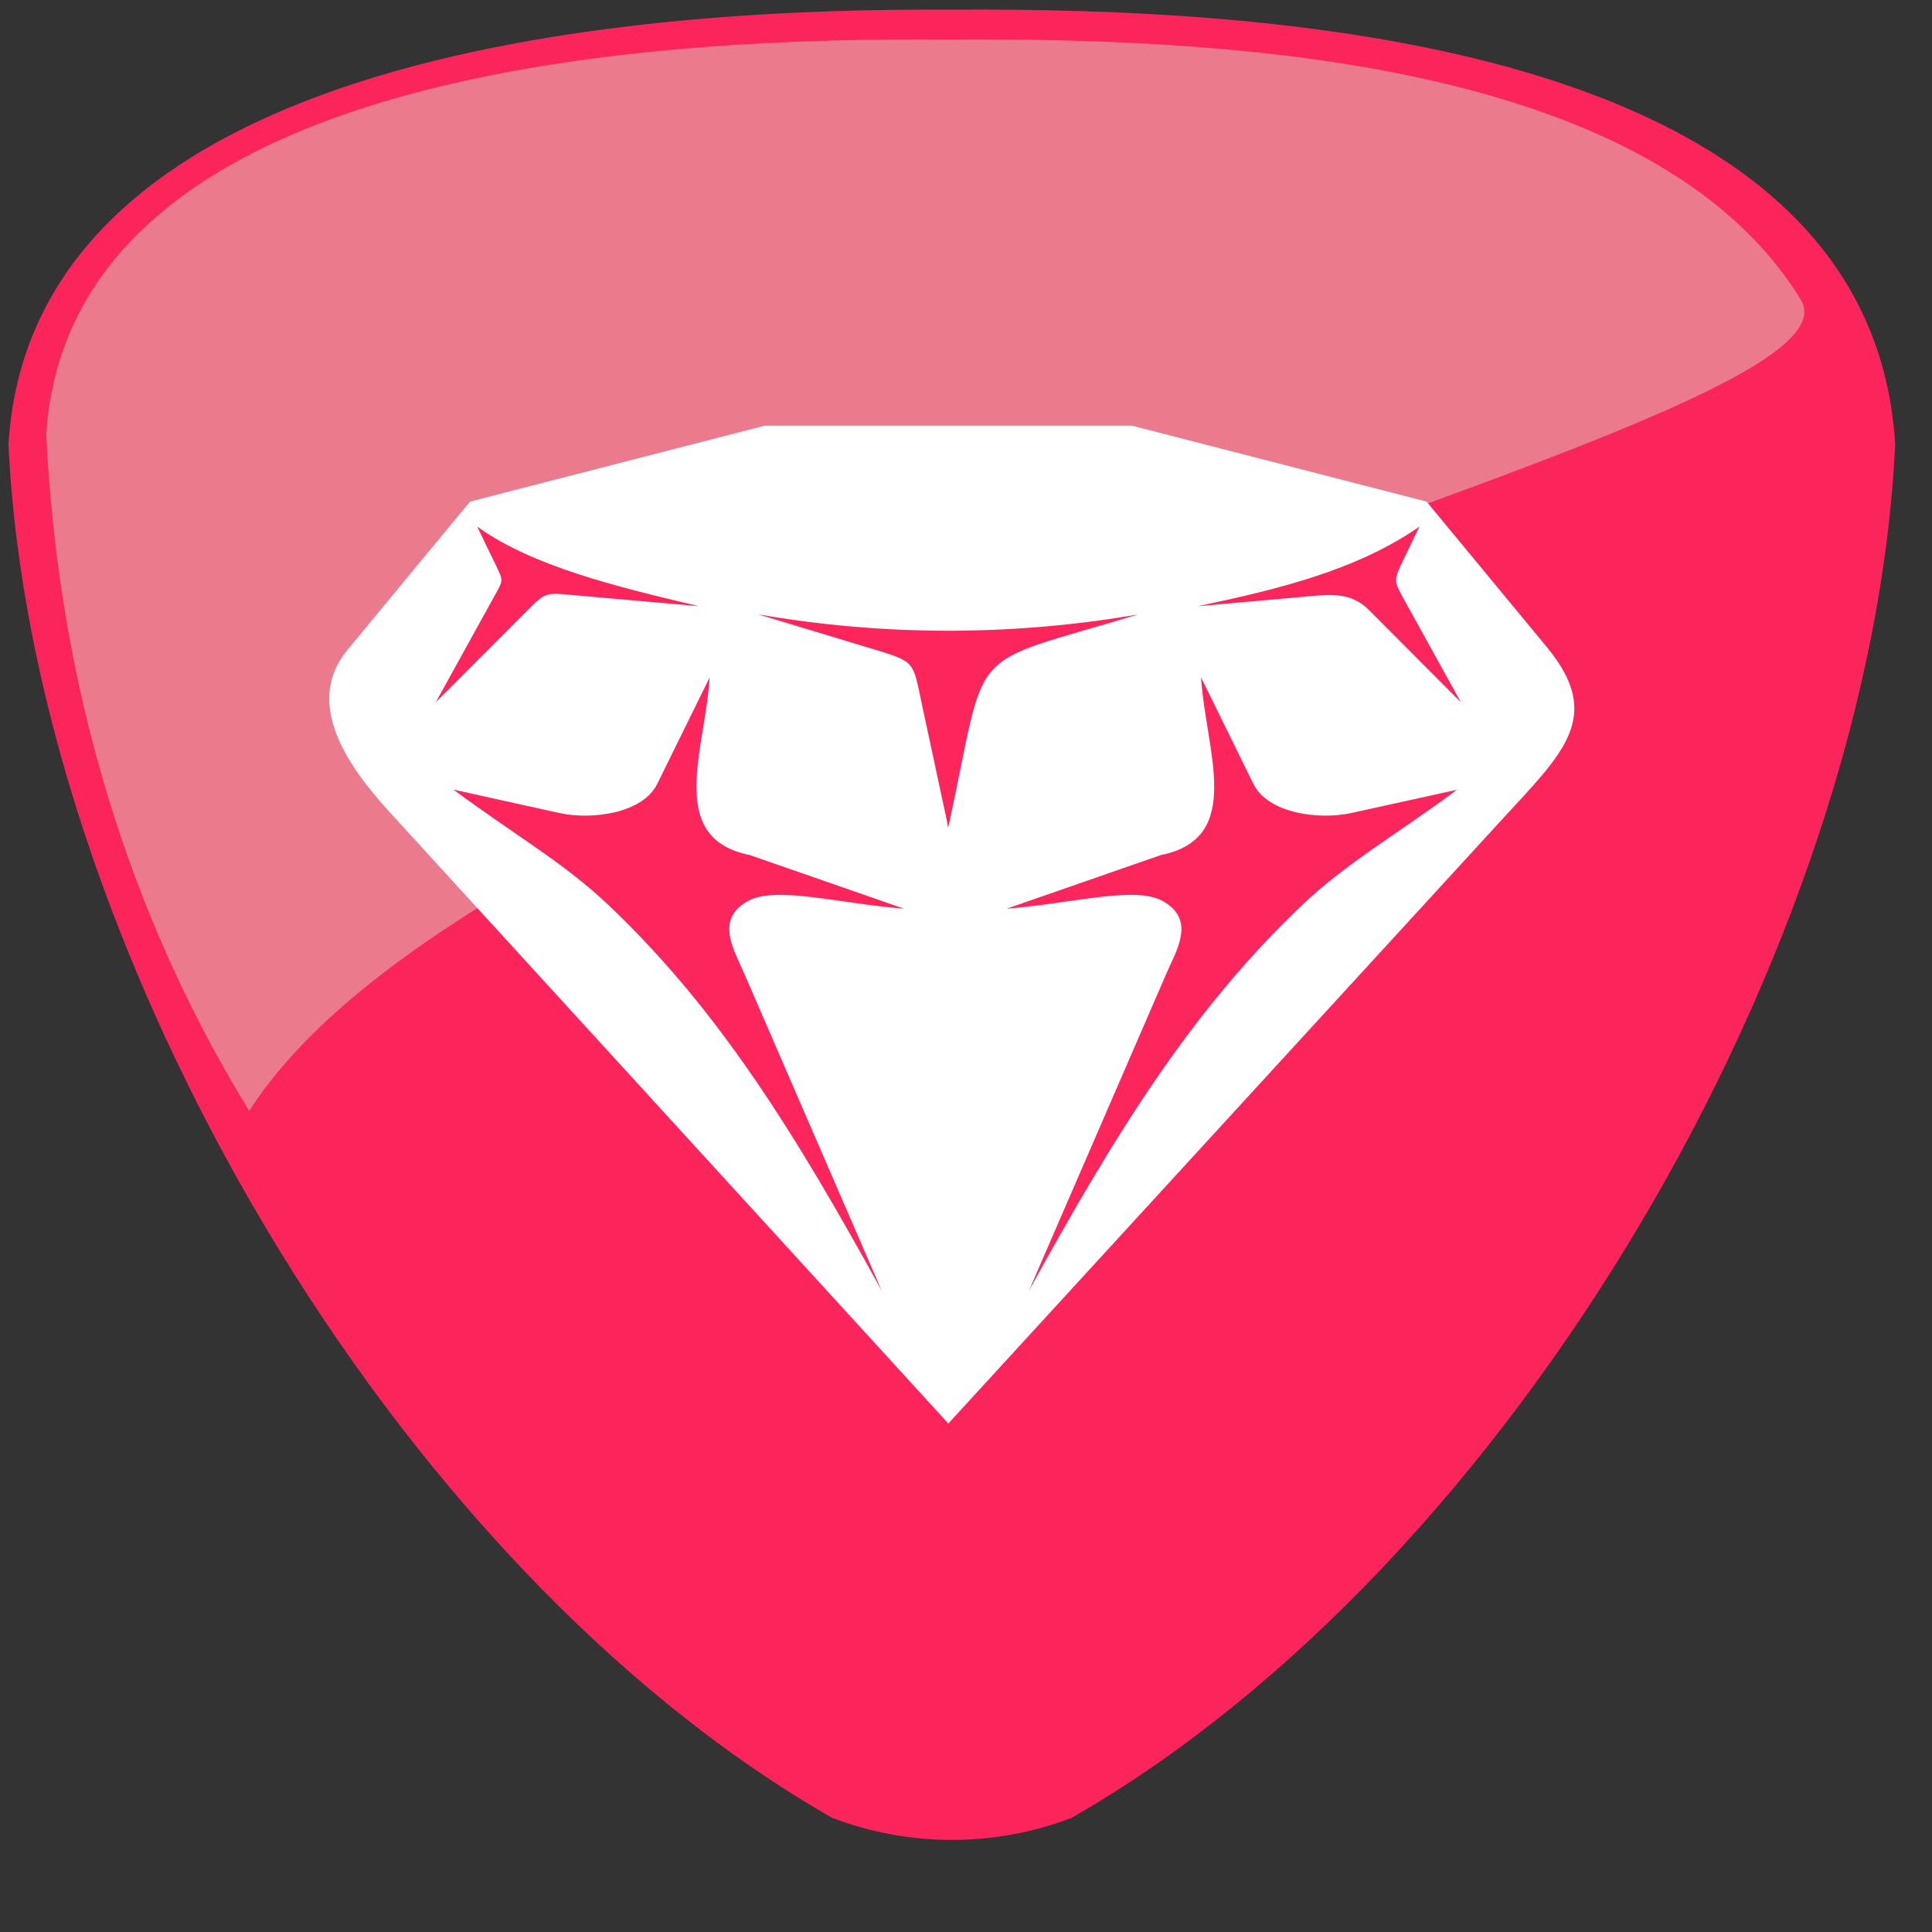 <svg width="18" height="18" viewBox="0 0 18 18" fill="none" xmlns="http://www.w3.org/2000/svg">
<rect x="0" y="0" width="18" height="18" fill="#333333" stroke="none"/>
<path d="M7.752 16.936C8.108 17.072 8.485 17.142 8.866 17.142C9.245 17.142 9.624 17.074 9.981 16.938C14.08 14.594 17.441 8.819 17.657 4.135C17.42 0.32 11.675 0.073 8.868 0.09C6.119 0.073 0.311 0.404 0.079 4.136C0.296 8.818 3.655 14.591 7.752 16.936" fill="#FB255B"/>
<path d="M9.063 0.367C8.965 0.367 8.871 0.367 8.777 0.368C8.71 0.368 8.641 0.367 8.57 0.367C5.869 0.367 0.648 0.692 0.431 4.047C0.529 6.085 1.054 8.286 2.322 10.35C4.73 6.582 17.471 4.056 16.784 2.803C15.43 0.574 11.509 0.367 9.063 0.367" fill="#EB7A8C"/>
<path d="M8.835 13.263L8.856 13.24C10.703 11.225 12.145 9.652 13.992 7.637C14.563 7.014 14.948 6.678 14.411 6.028L13.291 4.673L10.547 3.966H7.124L4.38 4.673C3.959 5.181 3.659 5.544 3.239 6.053C2.84 6.535 3.207 7.104 3.63 7.566L8.815 13.24L8.835 13.263Z" fill="white"/>
<path d="M13.225 4.906C12.638 5.314 11.904 5.491 11.158 5.648C11.545 5.614 11.746 5.596 12.133 5.561C12.386 5.539 12.58 5.507 12.757 5.686L13.611 6.543C13.438 6.23 13.264 5.917 13.091 5.603C12.983 5.408 12.98 5.413 13.077 5.212C13.126 5.111 13.176 5.008 13.225 4.906ZM4.227 7.357C4.684 7.459 4.757 7.474 5.214 7.575C5.514 7.641 5.988 7.578 6.123 7.304L6.612 6.311C6.569 6.989 6.202 7.809 6.985 7.966L8.423 8.466C7.797 8.416 7.224 8.249 6.964 8.397C6.658 8.57 6.842 8.856 6.933 9.068L8.215 12.026C7.4 10.543 6.69 9.401 5.667 8.43C5.251 8.035 4.765 7.759 4.227 7.358V7.357ZM4.446 4.906C4.955 5.273 5.73 5.463 6.513 5.648C6.117 5.613 5.72 5.578 5.324 5.543C5.079 5.521 5.079 5.521 4.905 5.696L4.06 6.543C4.245 6.208 4.43 5.873 4.615 5.538C4.69 5.404 4.688 5.409 4.622 5.27C4.563 5.149 4.504 5.028 4.446 4.906ZM8.852 7.633L8.833 7.711L8.819 7.633C8.744 7.281 8.668 6.927 8.592 6.575C8.503 6.16 8.537 6.169 8.131 6.046C7.776 5.939 7.42 5.831 7.065 5.724C8.236 5.927 9.434 5.927 10.606 5.724C8.974 6.217 9.209 5.968 8.851 7.633H8.852ZM13.574 7.358L12.588 7.575C12.287 7.641 11.813 7.578 11.678 7.304L11.19 6.311C11.232 6.989 11.599 7.809 10.817 7.966L9.379 8.466C10.004 8.416 10.578 8.249 10.837 8.397C11.143 8.57 10.96 8.856 10.868 9.068L9.586 12.026C10.401 10.543 11.112 9.401 12.134 8.43C12.55 8.035 13.036 7.759 13.574 7.358Z" fill="#FC255C"/>
</svg>
